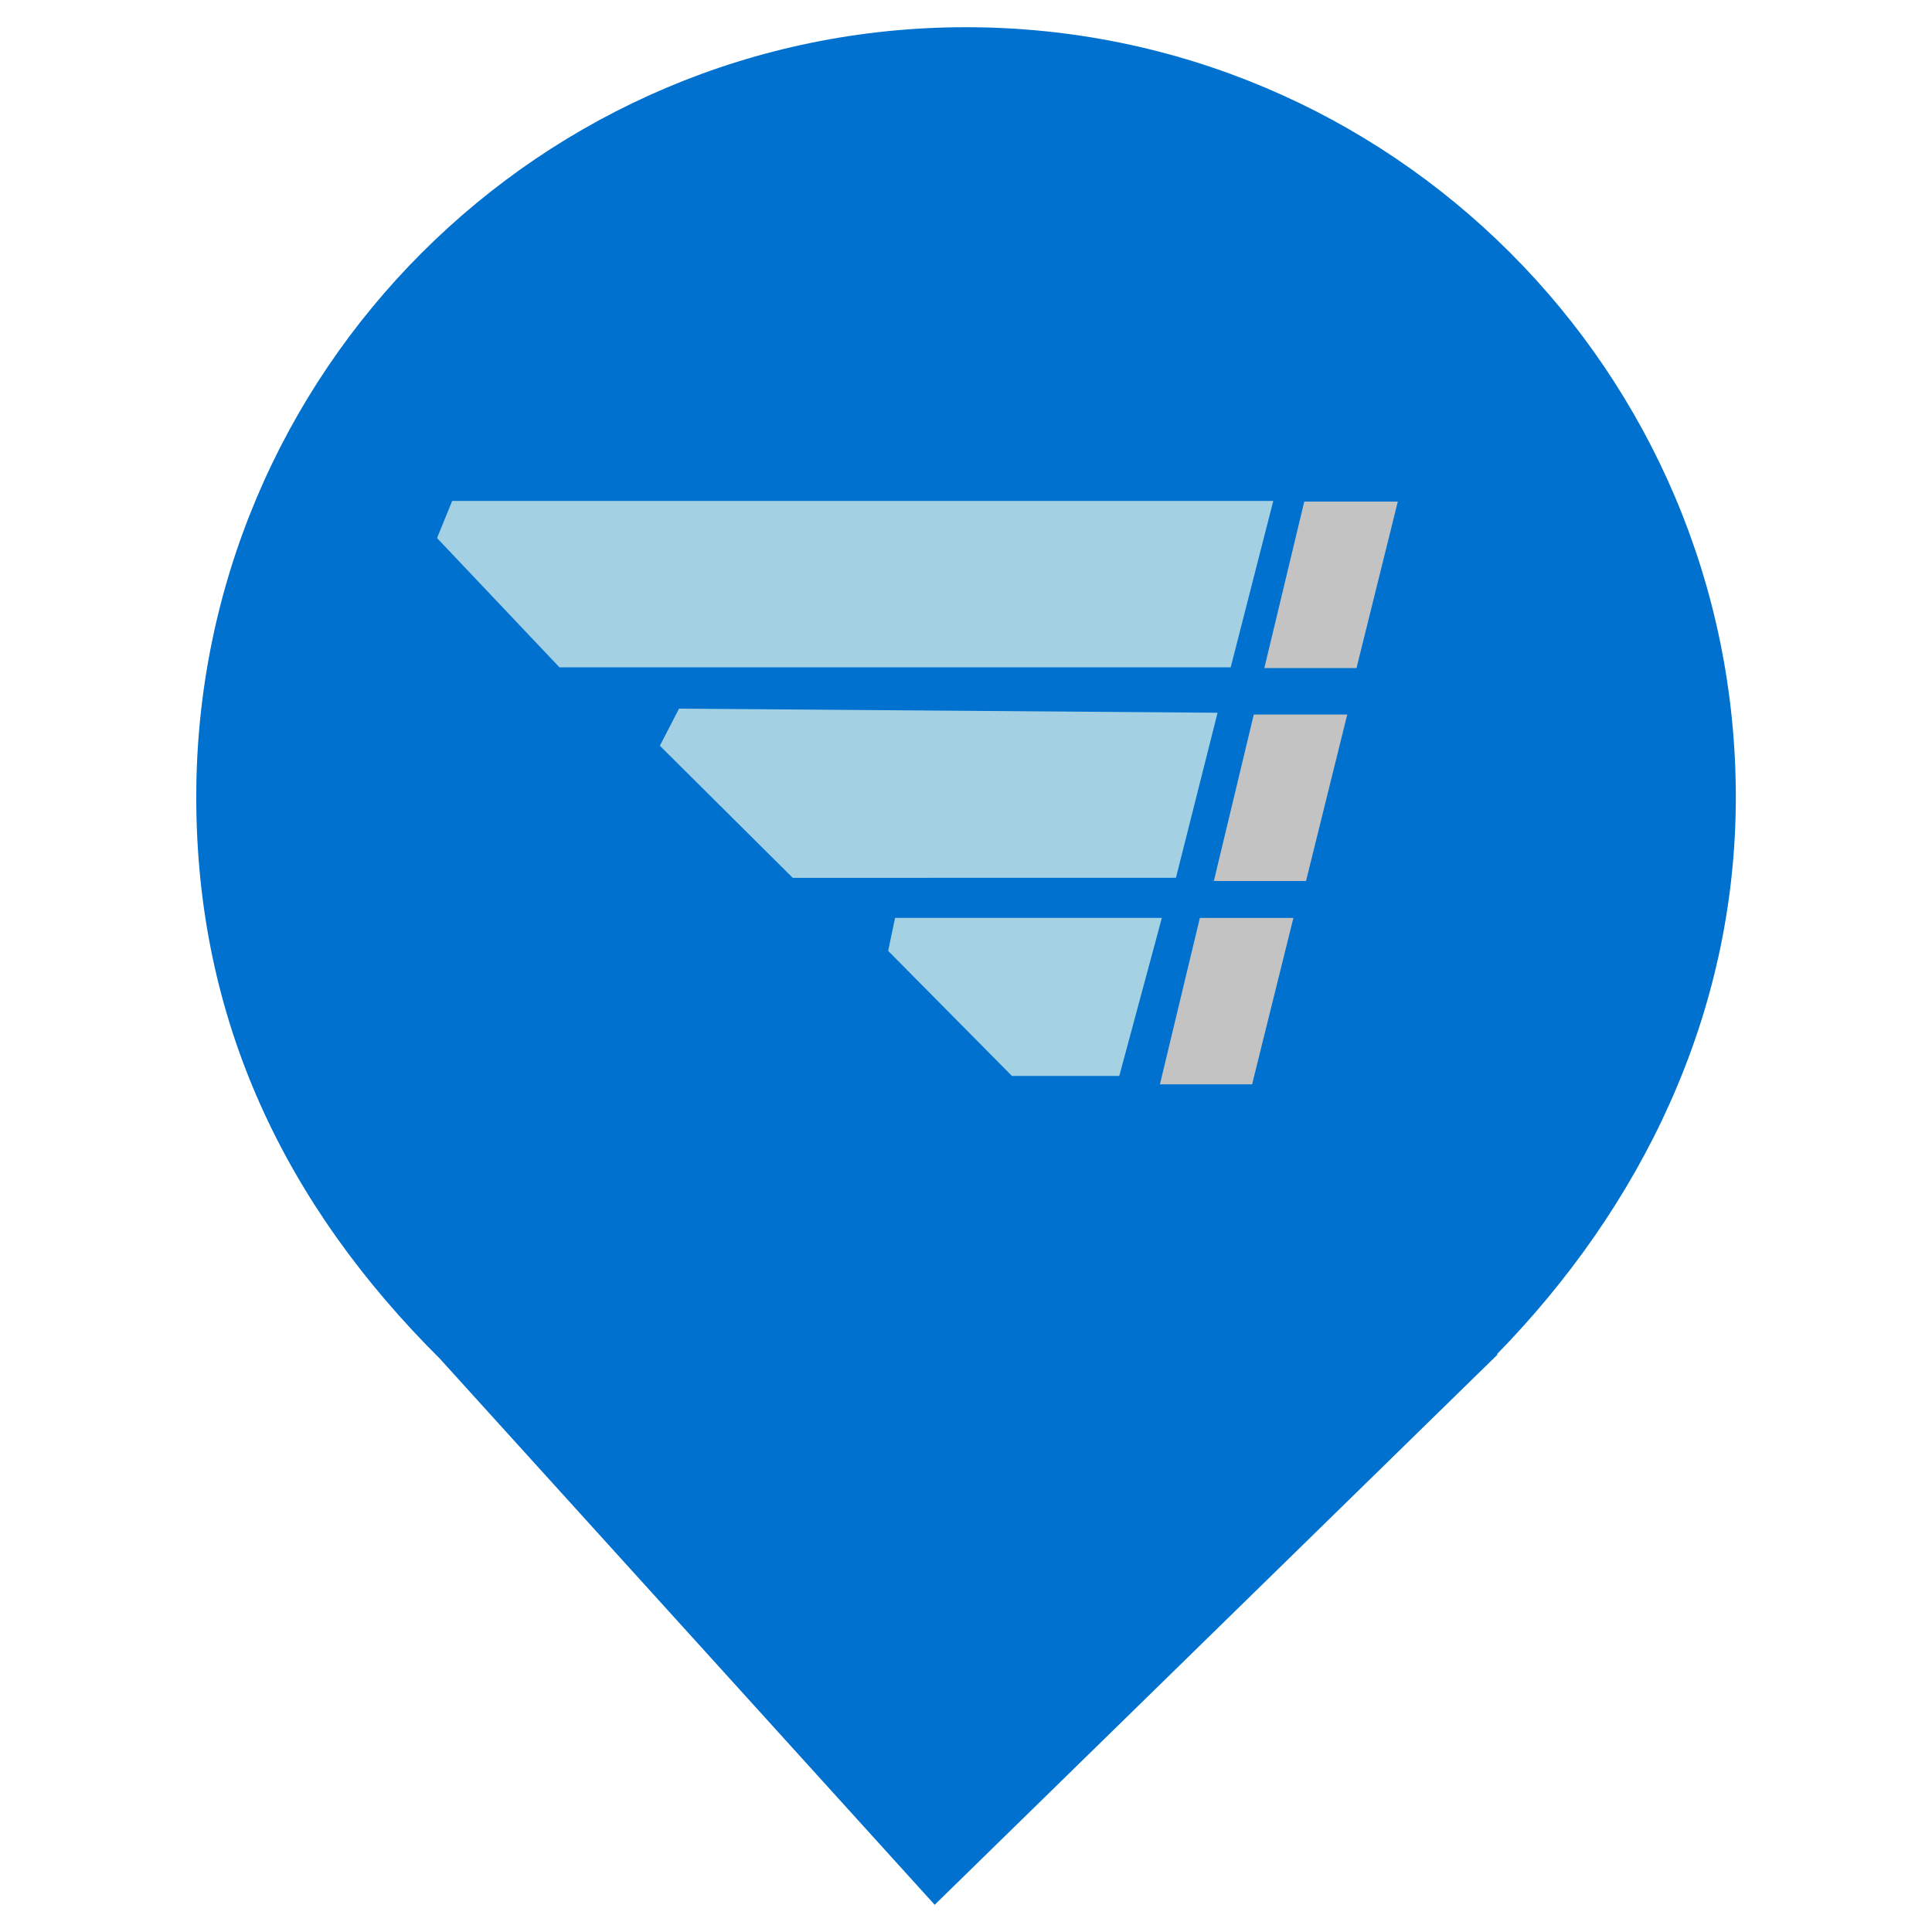 <?xml version="1.0" encoding="UTF-8" standalone="no"?><!-- Generator: Gravit.io --><svg xmlns="http://www.w3.org/2000/svg" xmlns:xlink="http://www.w3.org/1999/xlink" style="isolation:isolate" viewBox="0 0 24 24" width="24pt" height="24pt"><defs><clipPath id="_clipPath_uCtMR5w4tlihnVwcTr8GwvjsHuKgjK1a"><rect width="24" height="24"/></clipPath></defs><g clip-path="url(#_clipPath_uCtMR5w4tlihnVwcTr8GwvjsHuKgjK1a)"><path d=" M 18.593 16.825 C 20.37 15.006 21.563 12.624 21.563 9.901 C 21.563 4.623 17.278 0.338 12 0.338 C 6.722 0.338 2.438 4.623 2.438 9.901 C 2.438 12.657 3.526 14.954 5.474 16.888 L 5.473 16.888 L 11.611 23.662 L 18.605 16.825 L 18.593 16.825 Z " fill="rgb(0,113,206)"/><g><path d=" M 5.617 6.223 Q 9.598 6.223 15.817 6.223 L 15.288 8.29 Q 10.204 8.29 6.95 8.29 Q 6.356 7.664 5.429 6.684 Q 5.544 6.403 5.617 6.223 Z " fill="rgb(163,209,227)"/><path d=" M 15.125 8.854 L 14.608 10.904 Q 11.682 10.905 9.848 10.905 Q 9.204 10.264 8.197 9.264 Q 8.342 8.983 8.435 8.803 Q 11.046 8.823 15.125 8.854 Z " fill="rgb(163,209,227)"/><path d=" M 11.119 11.402 Q 12.412 11.402 14.433 11.402 L 13.904 13.366 Q 13.091 13.366 12.571 13.366 Q 11.971 12.76 11.033 11.812 Q 11.085 11.562 11.119 11.402 Z " fill="rgb(164,210,227)"/><path d=" M 16.202 6.231 L 17.364 6.231 L 16.851 8.299 L 15.706 8.299 L 16.202 6.231 Z " fill="rgb(195,195,196)"/><path d=" M 15.575 8.876 L 16.736 8.876 L 16.224 10.944 L 15.079 10.944 L 15.575 8.876 Z " fill="rgb(195,195,196)"/><path d=" M 14.905 11.403 L 16.067 11.403 L 15.554 13.47 L 14.409 13.47 L 14.905 11.403 Z " fill="rgb(195,195,196)"/></g></g></svg>